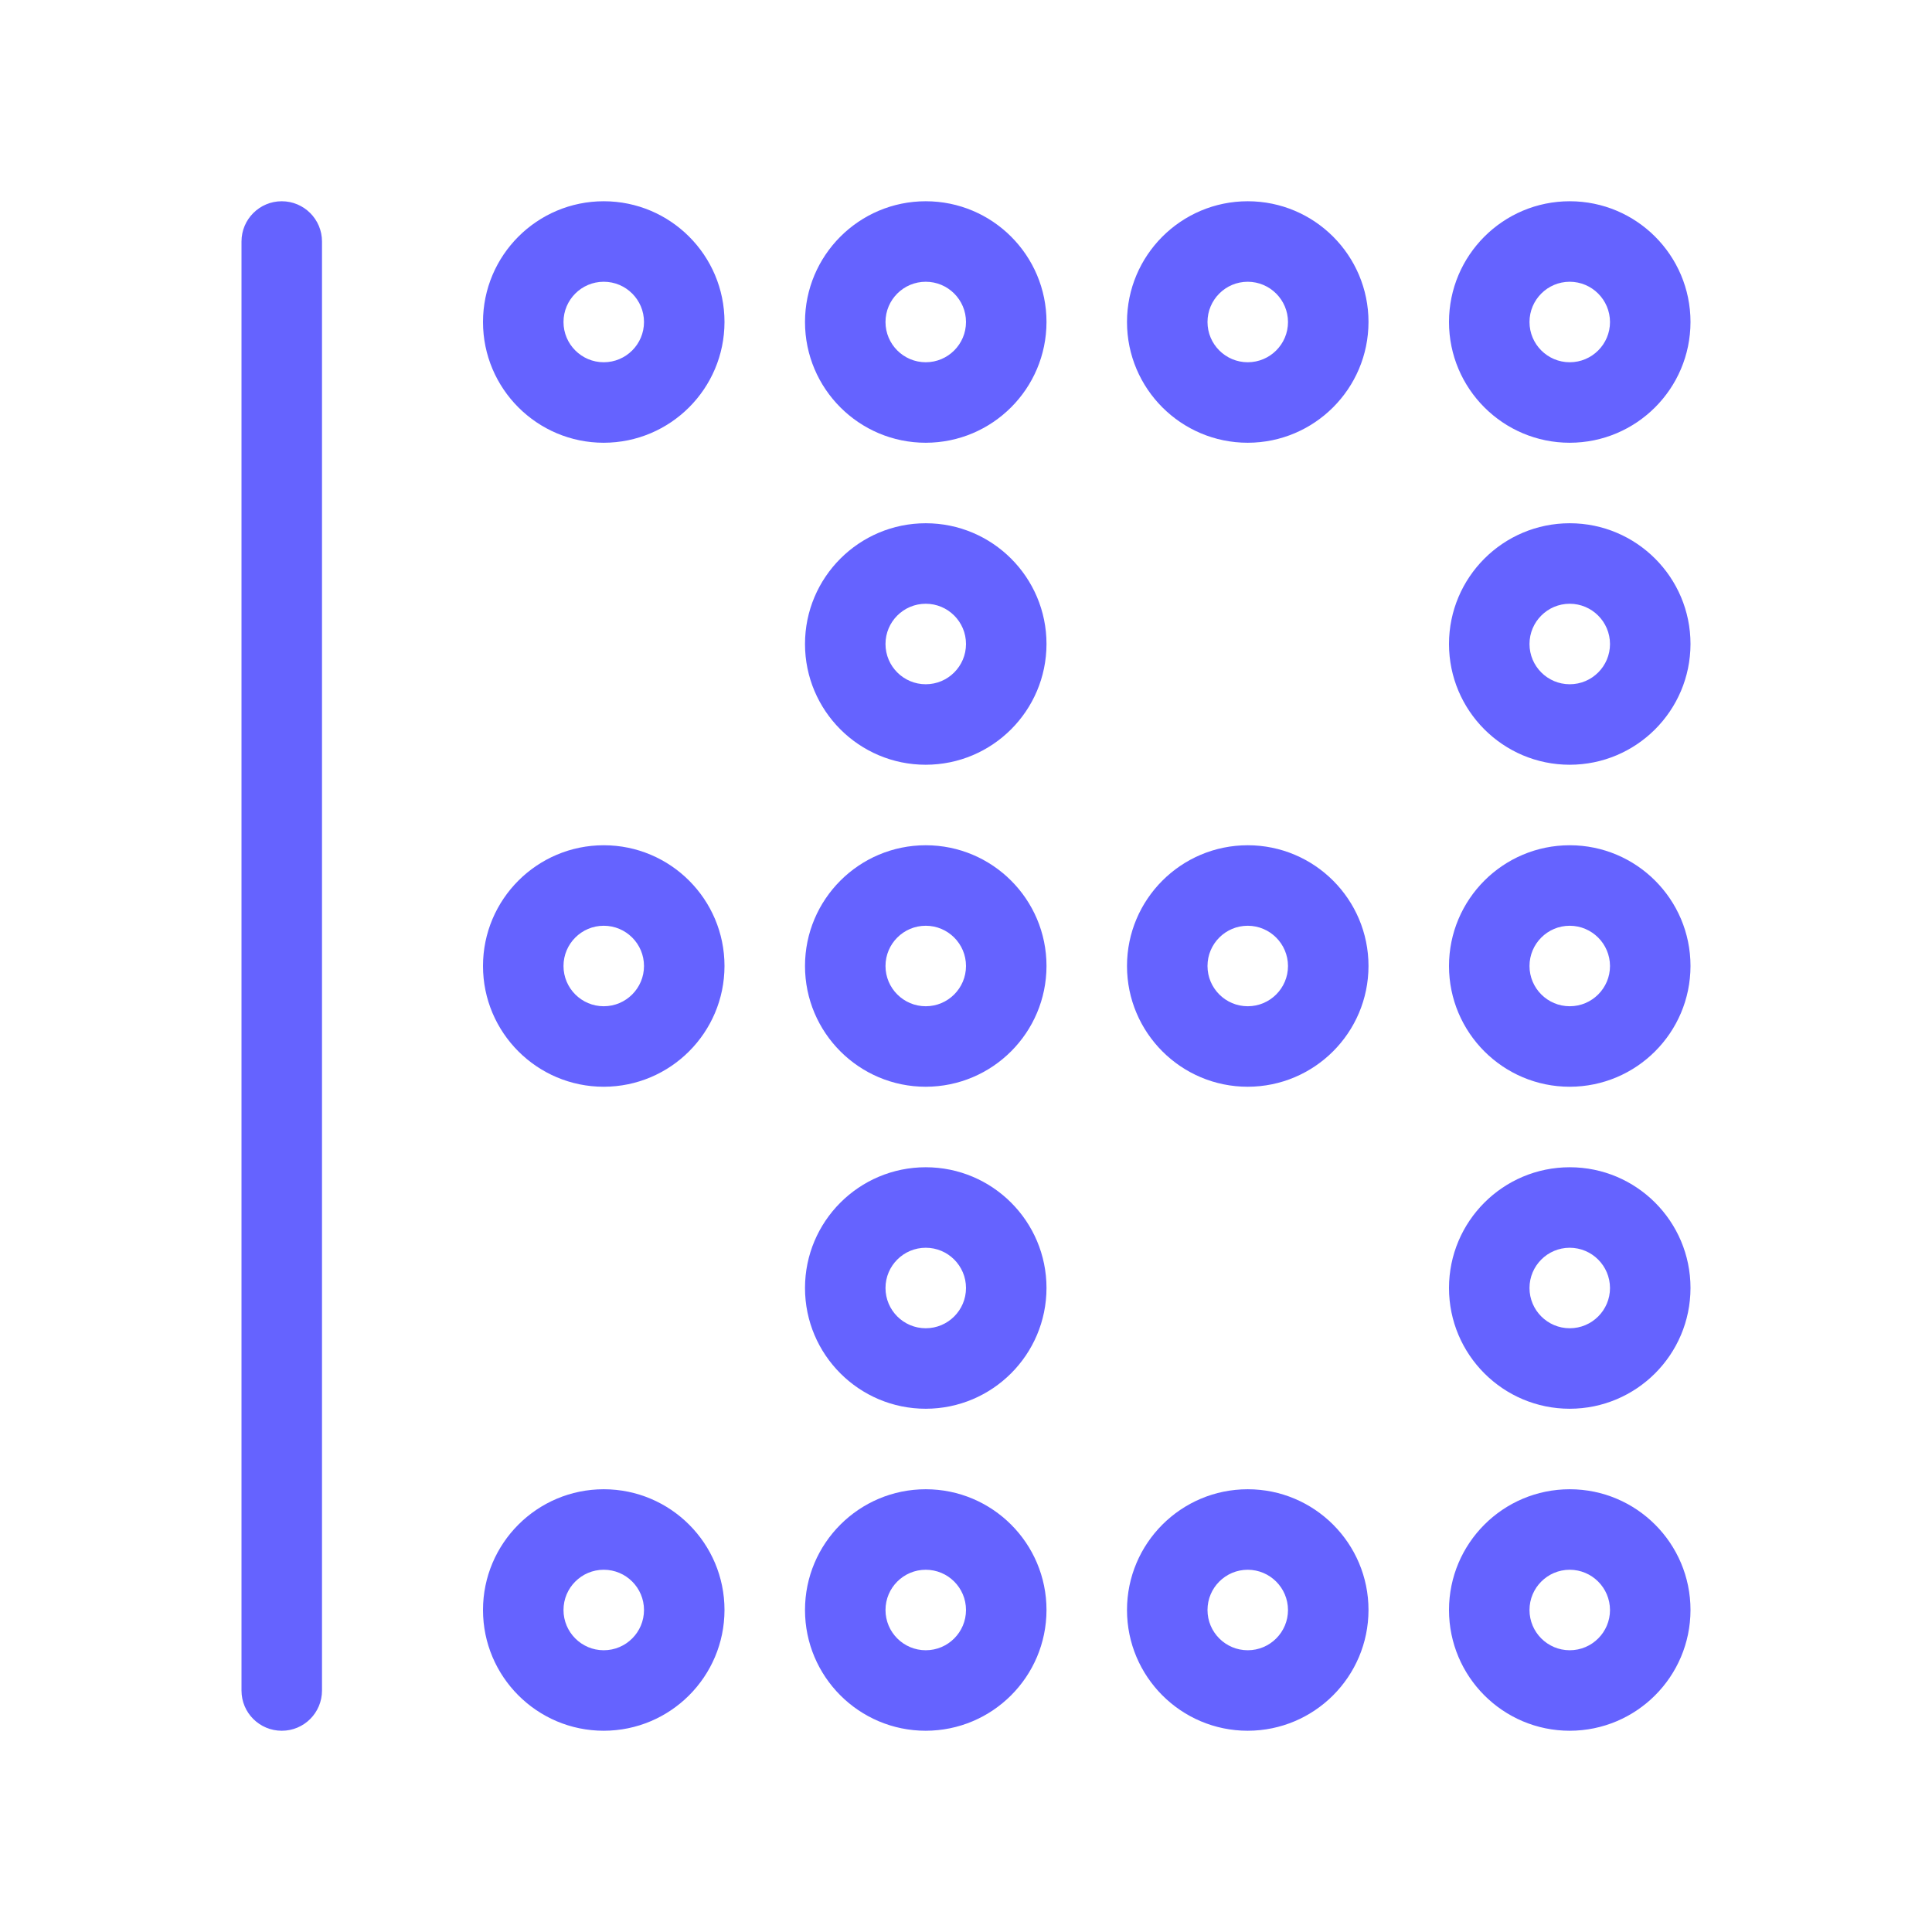 <svg xmlns="http://www.w3.org/2000/svg" enable-background="new 0 0 24 24" viewBox="0 0 24 24"><path fill="#6563ff" d="M7.5,2.5C6.672,2.5,6,3.172,6,4s0.672,1.5,1.5,1.5C8.328,5.499,8.999,4.828,9,4C9,3.172,8.328,2.5,7.5,2.5z M7.5,4.5C7.224,4.5,7,4.276,7,4s0.224-0.5,0.5-0.5C7.776,3.5,8,3.724,8,4C8,4.276,7.776,4.5,7.5,4.5z M7.5,10.5C6.672,10.5,6,11.172,6,12s0.672,1.5,1.5,1.5C8.328,13.499,8.999,12.828,9,12C9,11.172,8.328,10.5,7.5,10.5z M7.5,12.5C7.224,12.5,7,12.276,7,12s0.224-0.5,0.5-0.5C7.776,11.5,8,11.724,8,12C8,12.276,7.776,12.5,7.5,12.5z M3.5,2.5C3.224,2.5,3,2.724,3,3v18.001C3,21.277,3.224,21.5,3.5,21.5h0.001C3.777,21.5,4,21.276,4,21V3C4,2.724,3.776,2.5,3.5,2.5z M19.5,5.5C20.328,5.499,20.999,4.828,21,4c0-0.828-0.672-1.5-1.5-1.5S18,3.172,18,4S18.672,5.5,19.5,5.5z M19.5,3.5C19.776,3.501,19.999,3.724,20,4c0,0.276-0.224,0.5-0.5,0.5S19,4.276,19,4S19.224,3.5,19.5,3.5z M11.5,18.5c-0.828,0-1.5,0.672-1.5,1.5s0.672,1.5,1.5,1.5c0.828-0.001,1.499-0.672,1.5-1.5C13,19.172,12.328,18.5,11.5,18.5z M11.5,20.5c-0.276,0-0.5-0.224-0.5-0.5s0.224-0.5,0.5-0.5c0.276,0,0.5,0.224,0.5,0.5C12,20.276,11.776,20.5,11.5,20.5z M7.5,18.5C6.672,18.5,6,19.172,6,20s0.672,1.5,1.5,1.5C8.328,21.499,8.999,20.828,9,20C9,19.172,8.328,18.5,7.5,18.5z M7.5,20.5C7.224,20.5,7,20.276,7,20s0.224-0.5,0.5-0.5C7.776,19.5,8,19.724,8,20C8,20.276,7.776,20.5,7.5,20.5z M15.5,18.5c-0.828,0-1.5,0.672-1.5,1.5s0.672,1.5,1.5,1.5c0.828-0.001,1.499-0.672,1.5-1.5C17,19.172,16.328,18.5,15.5,18.5z M15.5,20.5c-0.276,0-0.5-0.224-0.5-0.5s0.224-0.5,0.5-0.5c0.276,0.001,0.499,0.224,0.5,0.5C16,20.276,15.776,20.5,15.5,20.5z M19.5,14.5c-0.828,0-1.5,0.672-1.5,1.5s0.672,1.5,1.5,1.5c0.828-0.001,1.499-0.672,1.5-1.5C21,15.172,20.328,14.5,19.5,14.5z M19.5,16.5c-0.276,0-0.5-0.224-0.5-0.5s0.224-0.5,0.5-0.5c0.276,0.001,0.499,0.224,0.5,0.5C20,16.276,19.776,16.5,19.5,16.5z M19.5,18.5c-0.828,0-1.5,0.672-1.5,1.5s0.672,1.5,1.5,1.5c0.828-0.001,1.499-0.672,1.5-1.5C21,19.172,20.328,18.5,19.5,18.5z M19.5,20.5c-0.276,0-0.5-0.224-0.5-0.5s0.224-0.5,0.5-0.5c0.276,0.001,0.499,0.224,0.5,0.5C20,20.276,19.776,20.5,19.5,20.5z M15.5,2.5C14.672,2.5,14,3.172,14,4s0.672,1.5,1.5,1.5C16.328,5.499,16.999,4.828,17,4C17,3.172,16.328,2.5,15.5,2.5z M15.5,4.5C15.224,4.5,15,4.276,15,4s0.224-0.5,0.5-0.5C15.776,3.501,15.999,3.724,16,4C16,4.276,15.776,4.5,15.5,4.5z M19.5,6.5C18.672,6.5,18,7.172,18,8s0.672,1.5,1.5,1.5C20.328,9.499,20.999,8.828,21,8C21,7.172,20.328,6.5,19.5,6.5z M19.5,8.5C19.224,8.5,19,8.276,19,8s0.224-0.5,0.5-0.5C19.776,7.501,19.999,7.724,20,8C20,8.276,19.776,8.5,19.5,8.5z M11.5,14.5c-0.828,0-1.5,0.672-1.5,1.5s0.672,1.5,1.5,1.5c0.828-0.001,1.499-0.672,1.5-1.5C13,15.172,12.328,14.5,11.5,14.5z M11.5,16.5c-0.276,0-0.5-0.224-0.5-0.5s0.224-0.5,0.5-0.5c0.276,0,0.5,0.224,0.5,0.5C12,16.276,11.776,16.5,11.5,16.5z M19.5,10.5c-0.828,0-1.5,0.672-1.5,1.5s0.672,1.5,1.5,1.5c0.828-0.001,1.499-0.672,1.5-1.5C21,11.172,20.328,10.5,19.5,10.5z M19.5,12.5c-0.276,0-0.5-0.224-0.5-0.5s0.224-0.5,0.5-0.5c0.276,0.001,0.499,0.224,0.5,0.5C20,12.276,19.776,12.5,19.5,12.5z M11.5,10.5c-0.828,0-1.5,0.672-1.5,1.5s0.672,1.5,1.5,1.5c0.828-0.001,1.499-0.672,1.5-1.5C13,11.172,12.328,10.5,11.5,10.5z M11.5,12.5c-0.276,0-0.5-0.224-0.5-0.5s0.224-0.5,0.5-0.5c0.276,0,0.5,0.224,0.5,0.5C12,12.276,11.776,12.5,11.5,12.5z M11.5,6.5C10.672,6.5,10,7.172,10,8s0.672,1.5,1.5,1.5C12.328,9.499,12.999,8.828,13,8C13,7.172,12.328,6.5,11.5,6.5z M11.5,8.5C11.224,8.5,11,8.276,11,8s0.224-0.5,0.5-0.5C11.776,7.5,12,7.724,12,8C12,8.276,11.776,8.5,11.5,8.5z M15.5,10.5c-0.828,0-1.5,0.672-1.5,1.5s0.672,1.5,1.5,1.5c0.828-0.001,1.499-0.672,1.5-1.5C17,11.172,16.328,10.5,15.5,10.5z M15.5,12.5c-0.276,0-0.5-0.224-0.5-0.5s0.224-0.5,0.5-0.5c0.276,0.001,0.499,0.224,0.5,0.5C16,12.276,15.776,12.5,15.5,12.5z M11.5,2.5C10.672,2.5,10,3.172,10,4s0.672,1.5,1.5,1.5C12.328,5.499,12.999,4.828,13,4C13,3.172,12.328,2.5,11.5,2.5z M11.5,4.5C11.224,4.5,11,4.276,11,4s0.224-0.5,0.5-0.5C11.776,3.5,12,3.724,12,4C12,4.276,11.776,4.5,11.5,4.5z"/></svg>
